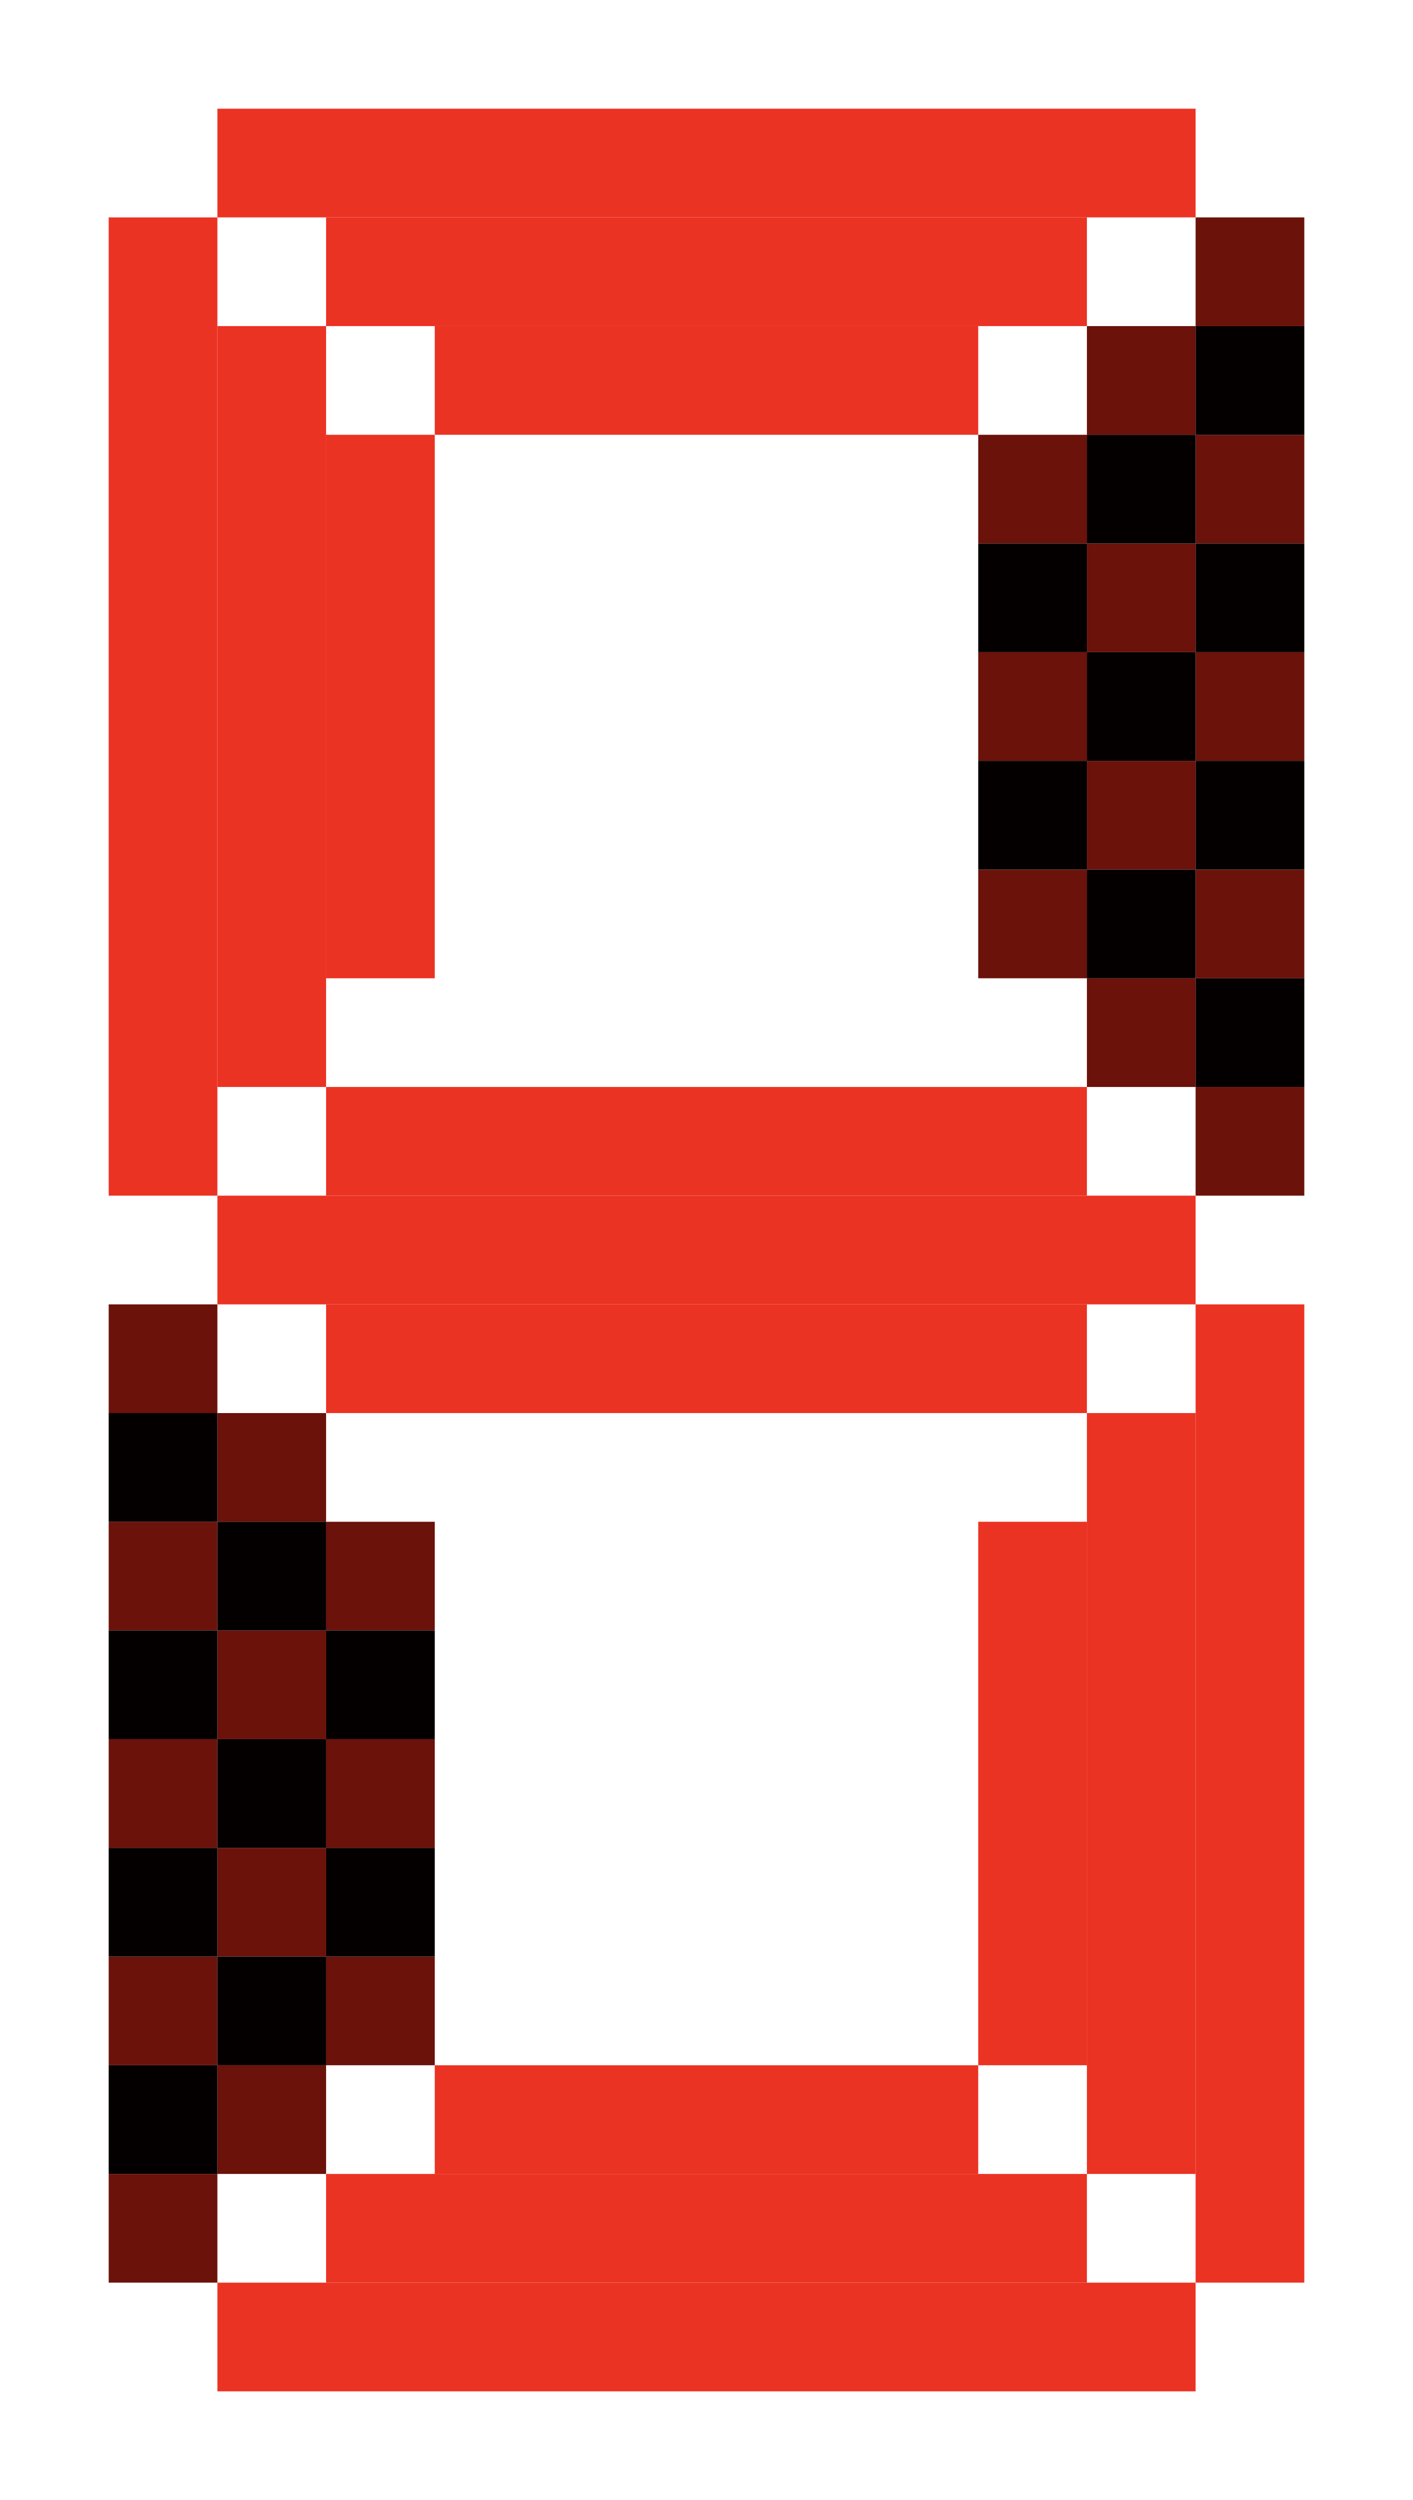 <svg width="13" height="23" viewBox="0 0 13 23" fill="none" xmlns="http://www.w3.org/2000/svg">
<rect x="12" y="11" width="1" height="1" transform="rotate(-180 12 11)" fill="#6B120A"/>
<rect x="12" y="9" width="1" height="1" transform="rotate(-180 12 9)" fill="#6B120A"/>
<rect x="12" y="7" width="1" height="1" transform="rotate(-180 12 7)" fill="#6B120A"/>
<rect x="12" y="5" width="1" height="1" transform="rotate(-180 12 5)" fill="#6B120A"/>
<rect x="10" y="9" width="1" height="1" transform="rotate(-180 10 9)" fill="#6B120A"/>
<rect x="10" y="7" width="1" height="1" transform="rotate(-180 10 7)" fill="#6B120A"/>
<rect x="10" y="5" width="1" height="1" transform="rotate(-180 10 5)" fill="#6B120A"/>
<rect x="11" y="4" width="1" height="1" transform="rotate(-180 11 4)" fill="#6B120A"/>
<rect x="11" y="10" width="1" height="1" transform="rotate(-180 11 10)" fill="#6B120A"/>
<rect x="11" y="8" width="1" height="1" transform="rotate(-180 11 8)" fill="#6B120A"/>
<rect x="11" y="6" width="1" height="1" transform="rotate(-180 11 6)" fill="#6B120A"/>
<rect x="11" y="9" width="1" height="1" transform="rotate(-180 11 9)" fill="#050000"/>
<rect x="11" y="7" width="1" height="1" transform="rotate(-180 11 7)" fill="#050000"/>
<rect x="10" y="8" width="1" height="1" transform="rotate(-180 10 8)" fill="#050000"/>
<rect x="10" y="6" width="1" height="1" transform="rotate(-180 10 6)" fill="#050000"/>
<rect x="11" y="5" width="1" height="1" transform="rotate(-180 11 5)" fill="#050000"/>
<rect x="12" y="4" width="1" height="1" transform="rotate(-180 12 4)" fill="#050000"/>
<rect x="12" y="10" width="1" height="1" transform="rotate(-180 12 10)" fill="#050000"/>
<rect x="12" y="8" width="1" height="1" transform="rotate(-180 12 8)" fill="#050000"/>
<rect x="12" y="6" width="1" height="1" transform="rotate(-180 12 6)" fill="#050000"/>
<rect x="12" y="3" width="1" height="1" transform="rotate(-180 12 3)" fill="#6B120A"/>
<rect x="1" y="12" width="1" height="1" fill="#6B120A"/>
<rect x="1" y="14" width="1" height="1" fill="#6B120A"/>
<rect x="1" y="16" width="1" height="1" fill="#6B120A"/>
<rect x="1" y="18" width="1" height="1" fill="#6B120A"/>
<rect x="3" y="14" width="1" height="1" fill="#6B120A"/>
<rect x="3" y="16" width="1" height="1" fill="#6B120A"/>
<rect x="3" y="18" width="1" height="1" fill="#6B120A"/>
<rect x="2" y="19" width="1" height="1" fill="#6B120A"/>
<rect x="2" y="13" width="1" height="1" fill="#6B120A"/>
<rect x="2" y="15" width="1" height="1" fill="#6B120A"/>
<rect x="2" y="17" width="1" height="1" fill="#6B120A"/>
<rect x="2" y="14" width="1" height="1" fill="#050000"/>
<rect x="2" y="16" width="1" height="1" fill="#050000"/>
<rect x="3" y="15" width="1" height="1" fill="#050000"/>
<rect x="3" y="17" width="1" height="1" fill="#050000"/>
<rect x="2" y="18" width="1" height="1" fill="#050000"/>
<rect x="1" y="19" width="1" height="1" fill="#050000"/>
<rect x="1" y="13" width="1" height="1" fill="#050000"/>
<rect x="1" y="15" width="1" height="1" fill="#050000"/>
<rect x="1" y="17" width="1" height="1" fill="#050000"/>
<rect x="1" y="20" width="1" height="1" fill="#6B120A"/>
<rect x="11" y="11" width="1" height="9" transform="rotate(90 11 11)" fill="#EB3323"/>
<rect x="10" y="12" width="1" height="7" transform="rotate(90 10 12)" fill="#EB3323"/>
<rect x="10" y="10" width="1" height="7" transform="rotate(90 10 10)" fill="#EB3323"/>
<rect x="1" y="2" width="1" height="9" fill="#EB3323"/>
<rect x="3" y="4" width="1" height="5" fill="#EB3323"/>
<rect x="2" y="3" width="1" height="7" fill="#EB3323"/>
<rect x="2" y="22" width="1" height="9" transform="rotate(-90 2 22)" fill="#EB3323"/>
<rect x="4" y="20" width="1" height="5" transform="rotate(-90 4 20)" fill="#EB3323"/>
<rect x="3" y="21" width="1" height="7" transform="rotate(-90 3 21)" fill="#EB3323"/>
<rect x="11" y="1" width="1" height="9" transform="rotate(90 11 1)" fill="#EB3323"/>
<rect x="9" y="3" width="1" height="5" transform="rotate(90 9 3)" fill="#EB3323"/>
<rect x="10" y="2" width="1" height="7" transform="rotate(90 10 2)" fill="#EB3323"/>
<rect x="12" y="21" width="1" height="9" transform="rotate(-180 12 21)" fill="#EB3323"/>
<rect x="10" y="19" width="1" height="5" transform="rotate(-180 10 19)" fill="#EB3323"/>
<rect x="11" y="20" width="1" height="7" transform="rotate(-180 11 20)" fill="#EB3323"/>
</svg>

